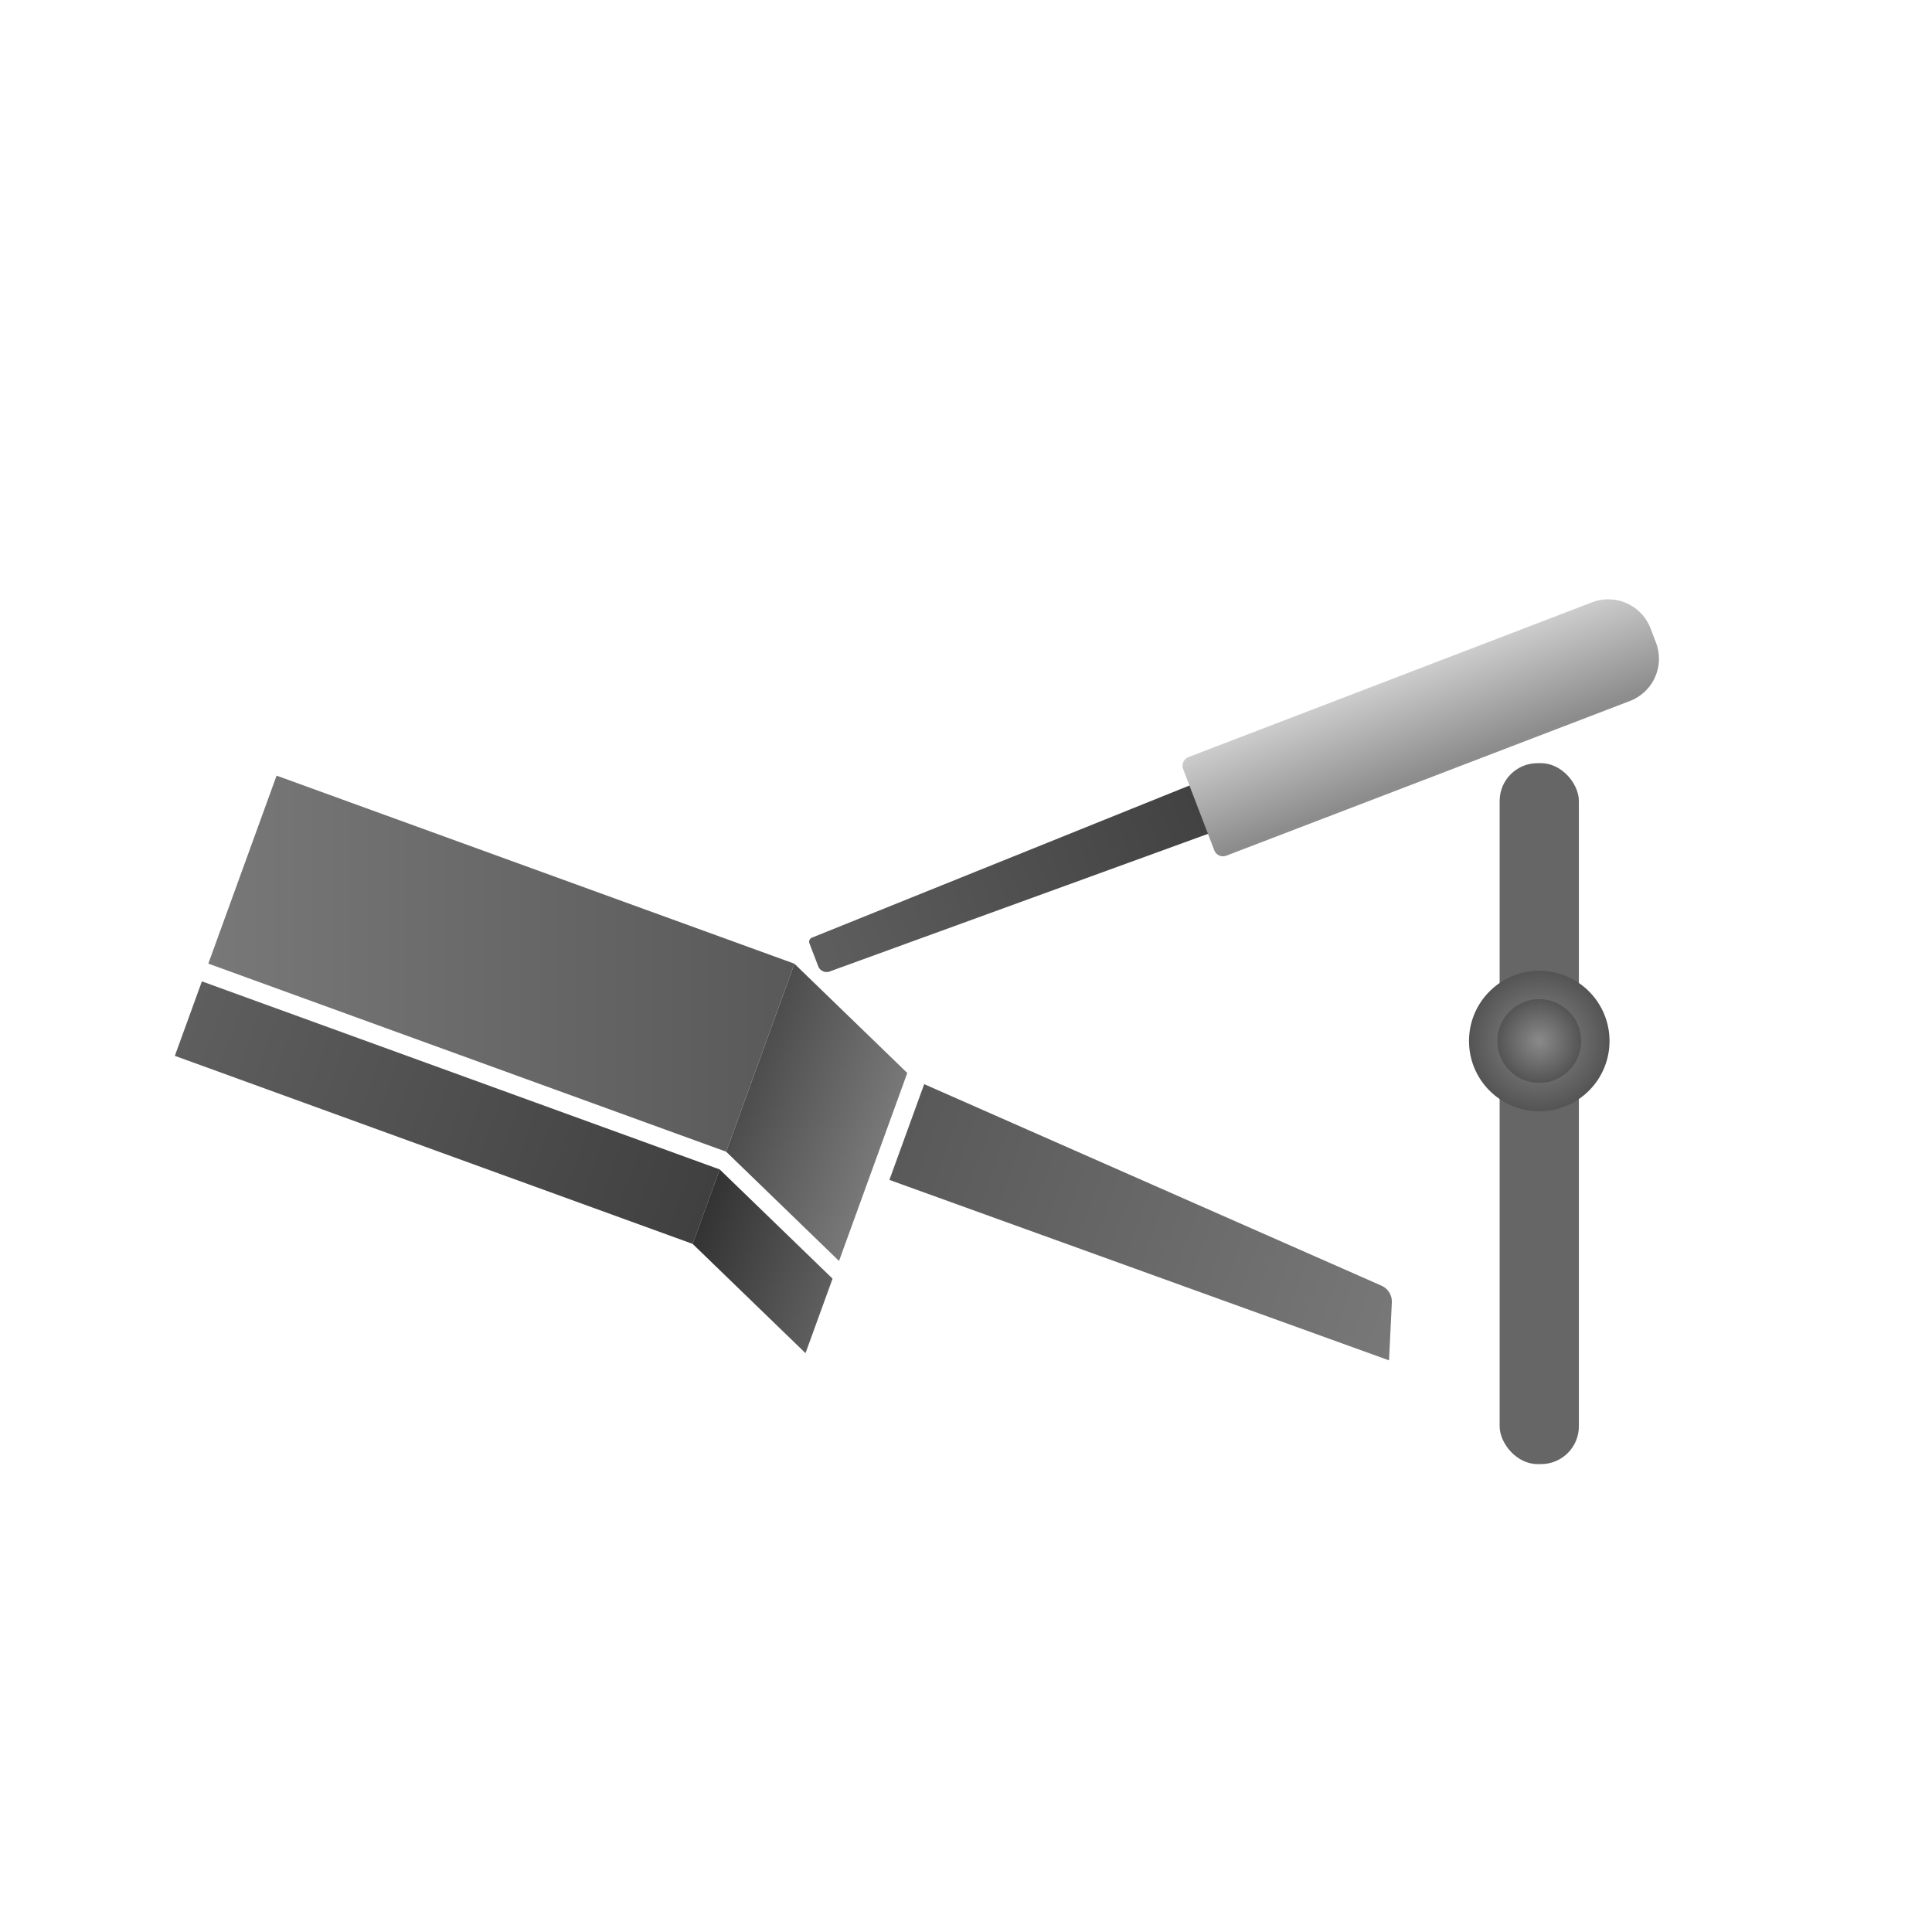 <svg id="图层_1" data-name="图层 1" xmlns="http://www.w3.org/2000/svg" xmlns:xlink="http://www.w3.org/1999/xlink" viewBox="0 0 512 512"><defs><style>.cls-1{fill:url(#未命名的渐变_141);}.cls-2{fill:url(#未命名的渐变_68);}.cls-3{fill:url(#未命名的渐变_148);}.cls-4{fill:url(#未命名的渐变_150);}.cls-5{fill:url(#未命名的渐变_53);}.cls-6{fill:url(#未命名的渐变_68-2);}.cls-7{fill:url(#未命名的渐变_166);}.cls-8{fill:#666;}.cls-9{fill:url(#未命名的渐变_177);}.cls-10{fill:url(#未命名的渐变_177-2);}</style><linearGradient id="未命名的渐变_141" x1="27.09" y1="320.68" x2="173.08" y2="267.65" gradientTransform="translate(427.03 155.3) rotate(90)" gradientUnits="userSpaceOnUse"><stop offset="0" stop-color="#787878"/><stop offset="1" stop-color="#595959"/></linearGradient><linearGradient id="未命名的渐变_68" x1="173.08" y1="336.16" x2="27.08" y2="336.16" gradientTransform="translate(18.45 -41.3)" gradientUnits="userSpaceOnUse"><stop offset="0" stop-color="#404040"/><stop offset="1" stop-color="#5e5e5e"/></linearGradient><linearGradient id="未命名的渐变_148" x1="211.08" y1="302.66" x2="173.08" y2="302.66" gradientTransform="translate(139.22 -55.27) rotate(19.96)" gradientUnits="userSpaceOnUse"><stop offset="0" stop-color="#787878"/><stop offset="1" stop-color="#4d4d4d"/></linearGradient><linearGradient id="未命名的渐变_150" x1="173.08" y1="344.66" x2="211.08" y2="344.66" gradientTransform="translate(139.22 -55.27) rotate(19.96)" gradientUnits="userSpaceOnUse"><stop offset="0" stop-color="#333"/><stop offset="1" stop-color="#5e5e5e"/></linearGradient><linearGradient id="未命名的渐变_53" x1="357.08" y1="299.42" x2="216.3" y2="299.42" gradientTransform="translate(139.22 -55.27) rotate(19.96)" xlink:href="#未命名的渐变_141"/><linearGradient id="未命名的渐变_68-2" x1="306.59" y1="207.94" x2="189.59" y2="207.94" gradientTransform="translate(-35.57 127.27) rotate(-20.97)" xlink:href="#未命名的渐变_68"/><linearGradient id="未命名的渐变_166" x1="363.09" y1="193.94" x2="363.09" y2="221.94" gradientTransform="translate(-35.57 127.27) rotate(-20.97)" gradientUnits="userSpaceOnUse"><stop offset="0" stop-color="#ccc"/><stop offset="0.96" stop-color="#8c8c8c"/></linearGradient><radialGradient id="未命名的渐变_177" cx="407.92" cy="275.88" r="18.62" gradientUnits="userSpaceOnUse"><stop offset="0" stop-color="#8a8a8a"/><stop offset="1" stop-color="#545454"/></radialGradient><radialGradient id="未命名的渐变_177-2" cx="407.92" cy="275.88" r="11.1" xlink:href="#未命名的渐变_177"/></defs><title>设备图标汇总</title><rect class="cls-1" x="106.37" y="182.38" width="53" height="146" transform="translate(-152.53 293.09) rotate(-70.04)"/><rect class="cls-2" x="45.53" y="284.36" width="146" height="21" transform="translate(107.78 -22.75) rotate(19.96)"/><polygon class="cls-3" points="222.35 334.17 192.44 305.21 210.53 255.4 240.44 284.35 222.35 334.17"/><polygon class="cls-4" points="213.47 358.6 183.56 329.65 190.73 309.91 220.64 338.86 213.47 358.6"/><path class="cls-5" d="M368.11,360.51,235.7,312.69l9.22-25.38,121.19,53.41a4.61,4.61,0,0,1,2.74,4.44Z"/><path class="cls-6" d="M326.37,218.71,220.1,257.37a2.42,2.42,0,0,1-3.19-1.11l-2.43-6.34a1.2,1.2,0,0,1,.81-1.48l106.09-42.76a1.24,1.24,0,0,1,1.65.54l4.21,11A1.22,1.22,0,0,1,326.37,218.71Z"/><path class="cls-7" d="M431.92,185.78,325,226.76a2.49,2.49,0,0,1-3.21-1.43l-8.24-21.5a2.5,2.5,0,0,1,1.43-3.21l106.93-41a12,12,0,0,1,15.5,6.91l1.43,3.74A12,12,0,0,1,431.92,185.78Z"/><rect class="cls-8" x="397.42" y="202.25" width="21" height="185.75" rx="10.02"/><circle class="cls-9" cx="407.92" cy="275.88" r="18.62"/><circle class="cls-10" cx="407.92" cy="275.88" r="11.1"/></svg>